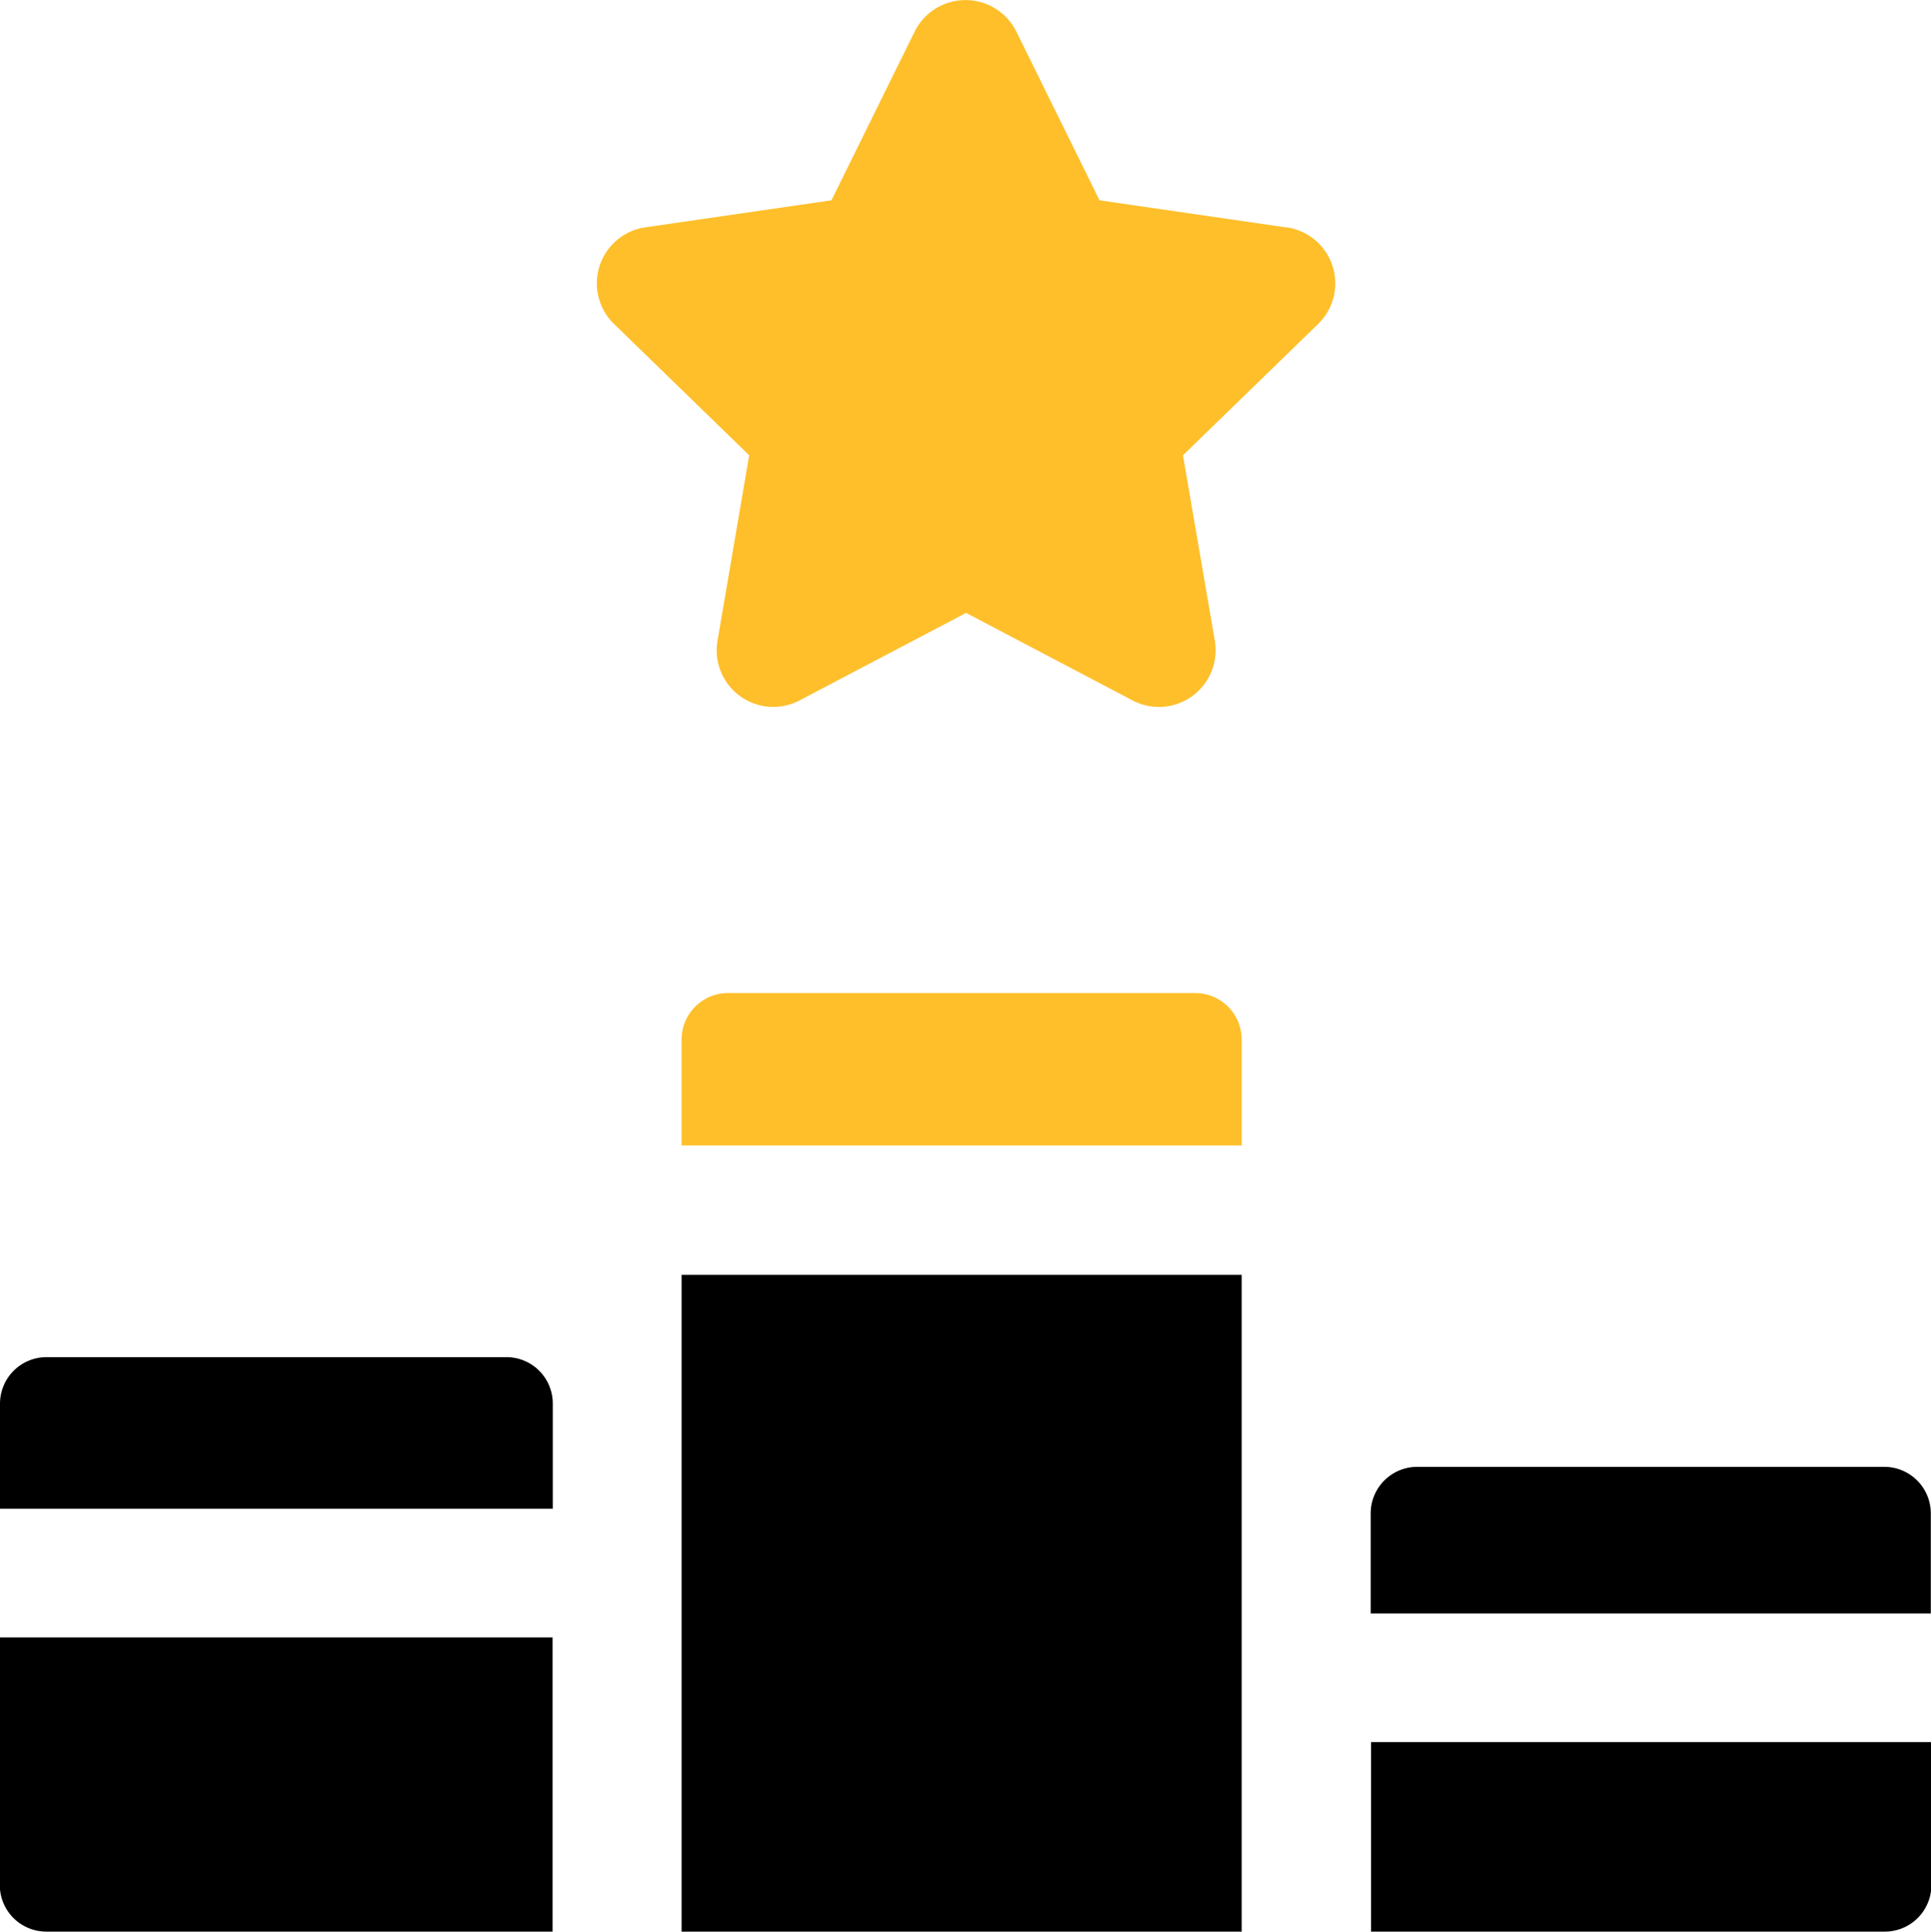 <svg id="Layer_1" data-name="Layer 1" xmlns="http://www.w3.org/2000/svg" width="99.98" height="100" viewBox="0 0 99.98 100"><defs><style>.cls-1{fill:#febf2b;}</style></defs><title>winner</title><path class="cls-1" d="M272.58,217.77l-9.64-1.4-4.31-8.74a2.94,2.94,0,0,0-5.26,0l-4.31,8.74-9.64,1.4a2.93,2.93,0,0,0-1.62,5l7,6.8-1.64,9.6a2.93,2.93,0,0,0,4.25,3.09l8.62-4.53,8.62,4.53a2.9,2.9,0,0,0,1.37.34,2.94,2.94,0,0,0,2.89-3.43l-1.65-9.6,7-6.8a2.93,2.93,0,0,0-1.63-5Z" transform="translate(-206.01 -206)"/><path class="cls-1" d="M267.9,257.41H243.71a2.41,2.41,0,0,0-2.41,2.41v5.48h29v-5.48A2.41,2.41,0,0,0,267.9,257.41Z" transform="translate(-206.01 -206)"/><path d="M303.58,281.94H279.39a2.41,2.41,0,0,0-2.41,2.41v5.18h29v-5.18a2.41,2.41,0,0,0-2.41-2.41Z" transform="translate(-206.01 -206)"/><path d="M241.3,306h29V272h-29Z" transform="translate(-206.01 -206)"/><path d="M277,306h26.6a2.41,2.41,0,0,0,2.41-2.41v-7.4H277Z" transform="translate(-206.01 -206)"/><path d="M206,303.59a2.41,2.41,0,0,0,2.41,2.41h26.21V290.77H206Z" transform="translate(-206.01 -206)"/><path d="M232.23,276.26H208.42a2.41,2.41,0,0,0-2.41,2.41v5.44h28.62v-5.44A2.4,2.4,0,0,0,232.23,276.26Z" transform="translate(-206.01 -206)"/></svg>